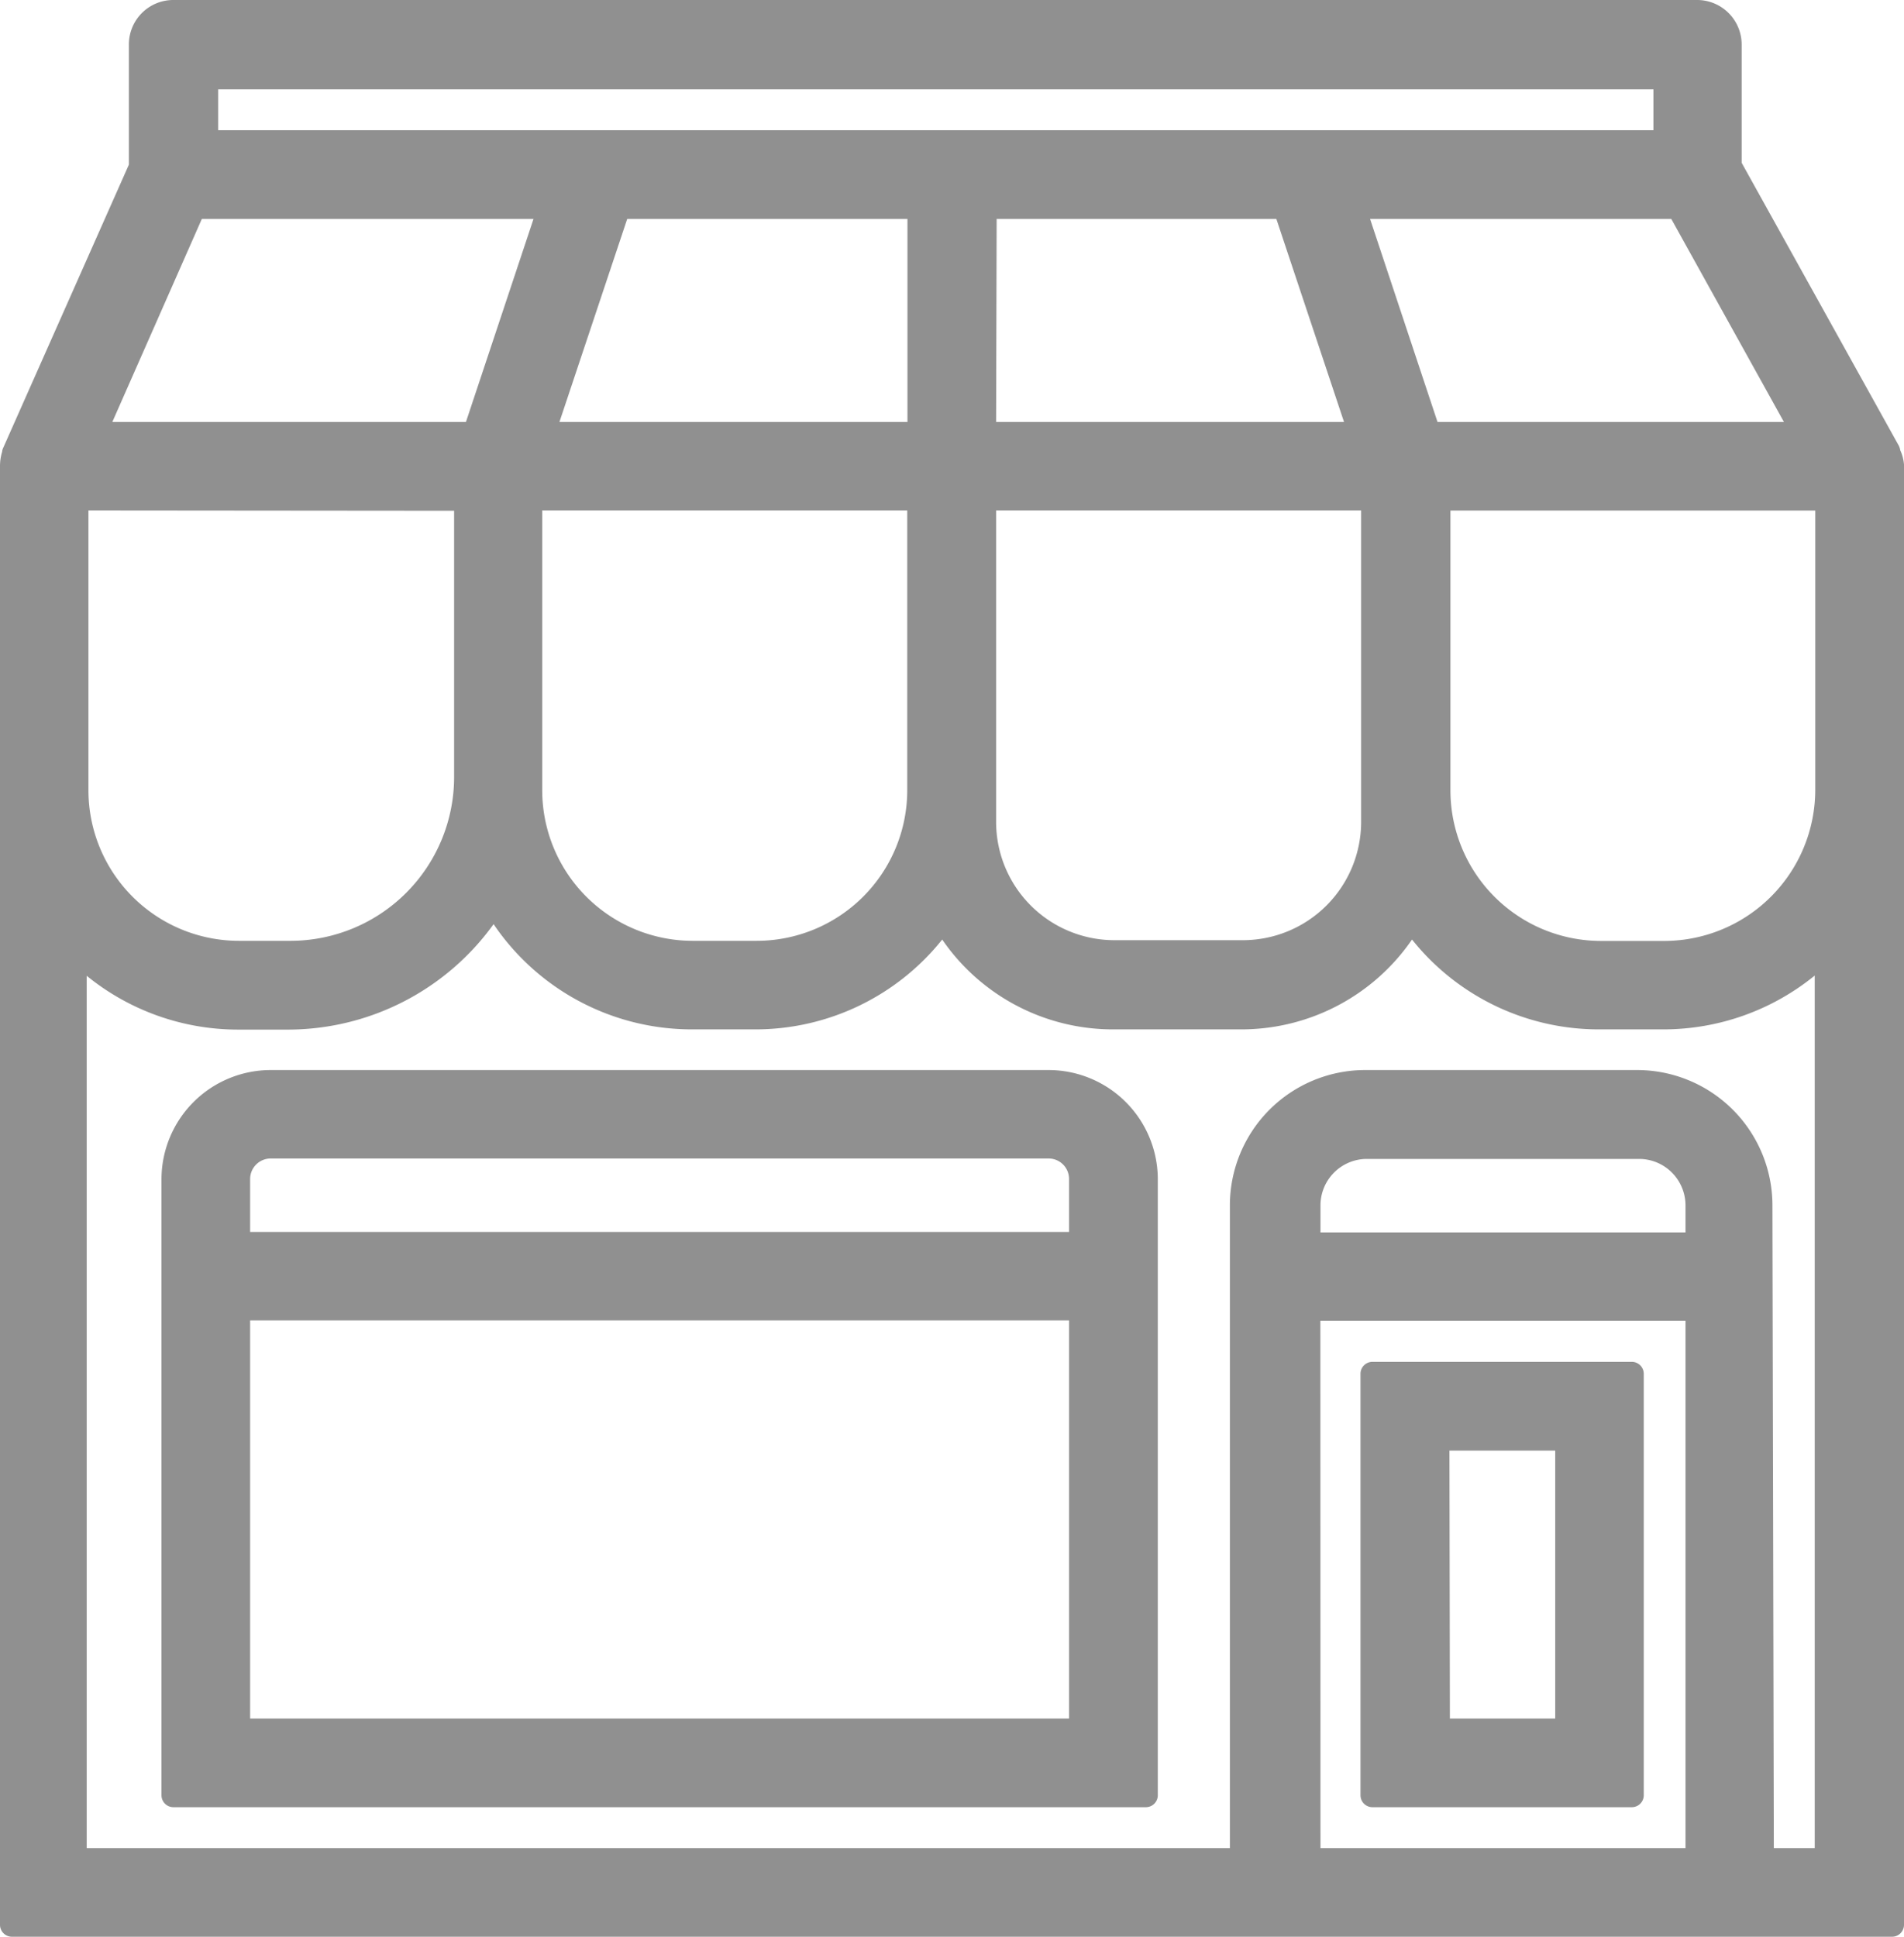<svg xmlns="http://www.w3.org/2000/svg" width="17.698" height="18" viewBox="0 0 17.698 18">
  <defs>
    <style>
      .cls-1 {
        fill: #909090;
      }
    </style>
  </defs>
  <g id="shop" transform="translate(-1161.924 -536.636)">
    <g id="Group_5334" data-name="Group 5334" transform="translate(1161.924 536.636)">
      <g id="Group_5333" data-name="Group 5333">
        <g id="Path_4050" data-name="Path 4050" transform="translate(12.646 12.656)">
          <path id="Path_4050-2" data-name="Path 4050" class="cls-1" d="M1178.687,551h-2.411v3.917h2.411Zm-.6,3.315h-1.2V551.6h1.205Z" transform="translate(-1176.165 -550.888)"/>
          <path id="Path_4051" data-name="Path 4051" class="cls-1" d="M1178.673,555.014h-2.411a.111.111,0,0,1-.111-.111v-3.917a.111.111,0,0,1,.111-.111h2.411a.111.111,0,0,1,.111.111V554.9A.111.111,0,0,1,1178.673,555.014Zm-2.3-.222h2.188v-3.7h-2.188Zm1.7-.38h-1.2a.111.111,0,0,1-.111-.111v-2.712a.111.111,0,0,1,.111-.111h1.205a.111.111,0,0,1,.078.032.112.112,0,0,1,.033.079l0,2.712A.111.111,0,0,1,1178.07,554.411Zm-1.091-.222h.979l0-2.49h-.983Z" transform="translate(-1176.151 -550.874)"/>
        </g>
        <g id="Path_4051-2" data-name="Path 4051" transform="translate(1.501 9.944)">
          <path id="Path_4052" data-name="Path 4052" class="cls-1" d="M1171.873,547.948h-7.232a.9.9,0,0,0-.9.9v5.725h9.039v-5.725A.9.9,0,0,0,1171.873,547.948Zm.3,6.027h-7.835v-3.918h7.835Zm0-4.52h-7.835v-.6a.3.3,0,0,1,.3-.3h7.232a.3.3,0,0,1,.3.3Z" transform="translate(-1163.626 -547.837)"/>
          <path id="Path_4053" data-name="Path 4053" class="cls-1" d="M1172.762,554.675h-9.039a.111.111,0,0,1-.111-.111v-5.725a1.016,1.016,0,0,1,1.015-1.015h7.232a1.016,1.016,0,0,1,1.014,1.015v5.725A.111.111,0,0,1,1172.762,554.675Zm-8.928-.222h8.817v-5.614a.794.794,0,0,0-.792-.793h-7.232a.794.794,0,0,0-.793.793Zm8.326-.38h-7.835a.111.111,0,0,1-.111-.111v-3.917a.111.111,0,0,1,.111-.111h7.835a.111.111,0,0,1,.111.111v3.917a.111.111,0,0,1-.033.078A.113.113,0,0,1,1172.161,554.072Zm-7.724-.222h7.612v-3.7h-7.612Zm7.724-4.3h-7.835a.111.111,0,0,1-.111-.111v-.6a.414.414,0,0,1,.412-.413h7.232a.414.414,0,0,1,.412.413v.6a.109.109,0,0,1-.033.078A.113.113,0,0,1,1172.161,549.552Zm-7.724-.222h7.612v-.492a.19.19,0,0,0-.19-.191h-7.232a.191.191,0,0,0-.19.191Z" transform="translate(-1163.612 -547.823)"/>
        </g>
        <g id="Path_4052-2" data-name="Path 4052">
          <path id="Path_4054" data-name="Path 4054" class="cls-1" d="M1179.5,540.878a.07.07,0,0,0-.01-.025c0-.008,0-.013-.007-.019l-1.469-2.644v-1.127a.3.3,0,0,0-.3-.3h-14.164a.3.3,0,0,0-.3.3V538.2l-1.178,2.653h0a.02.02,0,0,1,0,.011.291.291,0,0,0-.02.1V554.54h17.476V540.975A.281.281,0,0,0,1179.5,540.878Zm-.793-.2h-3.489l-.7-2.109h3.022Zm-4.007.6V544.3a1.206,1.206,0,0,1-1.205,1.205h-1.205a1.206,1.206,0,0,1-1.205-1.205h0v-3.013Zm-3.616-.6V538.57h2.8l.7,2.109Zm-7.232-3.315h13.563v.6h-13.563Zm3.131,3.315.7-2.109h2.8v2.109Zm3.5.6v2.712a1.512,1.512,0,0,1-1.51,1.507h-.6a1.511,1.511,0,0,1-1.5-1.507v-2.712Zm-6.734-2.712h3.3l-.7,2.109h-3.538Zm-1.1,2.712h3.616v2.591a1.63,1.63,0,0,1-1.627,1.628h-.483a1.512,1.512,0,0,1-1.507-1.507Zm15.066,12.655H1174.1v-5.123h3.616Zm0-5.725H1174.1v-.362a.542.542,0,0,1,.542-.542h2.531a.542.542,0,0,1,.542.542h0Zm1.205,5.725h-.6v-6.086a1.145,1.145,0,0,0-1.145-1.145h-2.531a1.145,1.145,0,0,0-1.145,1.145h0v6.086h-10.848v-8.47a2.1,2.1,0,0,0,1.507.636h.482a2.229,2.229,0,0,0,1.9-1.075,2.11,2.11,0,0,0,1.835,1.072h.6a2.112,2.112,0,0,0,1.741-.921,1.809,1.809,0,0,0,1.573.921h1.205a1.808,1.808,0,0,0,1.573-.921,2.112,2.112,0,0,0,1.741.921h.61a2.106,2.106,0,0,0,1.507-.636Zm0-9.943a1.512,1.512,0,0,1-1.5,1.507h-.6a1.512,1.512,0,0,1-1.507-1.507v-2.712h3.612Z" transform="translate(-1161.938 -536.65)"/>
          <path id="Path_4055" data-name="Path 4055" class="cls-1" d="M1179.511,554.636h-17.476a.111.111,0,0,1-.111-.111V540.963a.464.464,0,0,1,.02-.129.1.1,0,0,1,.01-.036l1.168-2.632v-1.117a.413.413,0,0,1,.412-.413H1177.7a.414.414,0,0,1,.413.413v1.1l1.455,2.619h0a.139.139,0,0,1,.019.052h0a.4.4,0,0,1,.035.133v13.574A.111.111,0,0,1,1179.511,554.636Zm-17.365-.222H1179.4V540.96a.214.214,0,0,0-.016-.051.209.209,0,0,1-.007-.021l-.005-.013v0l-1.47-2.644a.111.111,0,0,1-.013-.054v-1.126a.191.191,0,0,0-.19-.191h-14.163a.191.191,0,0,0-.19.191v1.141a.112.112,0,0,1-.01.044l-1.169,2.635v0a.278.278,0,0,0-.018.081Zm17.45-13.55h0Zm-.693,13.17h-.6a.111.111,0,0,1-.111-.111v-6.085a1.036,1.036,0,0,0-1.034-1.035h-2.531a1.036,1.036,0,0,0-1.034,1.035v6.085a.111.111,0,0,1-.111.111h-10.848a.111.111,0,0,1-.111-.111v-8.47a.112.112,0,0,1,.191-.077,2,2,0,0,0,1.427.6h.482a2.131,2.131,0,0,0,1.807-1.021.112.112,0,0,1,.192,0,2,2,0,0,0,1.738,1.016h.6a2,2,0,0,0,1.65-.873.123.123,0,0,1,.1-.049.112.112,0,0,1,.093.057,1.7,1.7,0,0,0,1.476.865h1.205a1.7,1.7,0,0,0,1.476-.865.11.11,0,0,1,.092-.057.118.118,0,0,1,.1.049,2,2,0,0,0,1.65.873h.61a2,2,0,0,0,1.427-.6.112.112,0,0,1,.191.078l0,8.472A.111.111,0,0,1,1178.9,554.033Zm-.491-.222h.38l0-8.109a2.228,2.228,0,0,1-1.4.5h-.61a2.221,2.221,0,0,1-1.733-.835,1.925,1.925,0,0,1-1.581.835h-1.205a1.924,1.924,0,0,1-1.581-.835,2.222,2.222,0,0,1-1.733.835h-.6a2.225,2.225,0,0,1-1.837-.978,2.358,2.358,0,0,1-1.9.98h-.482a2.229,2.229,0,0,1-1.4-.5v8.107h10.626v-5.974a1.258,1.258,0,0,1,1.256-1.257h2.531a1.258,1.258,0,0,1,1.256,1.257Zm-.714.222h-3.615a.111.111,0,0,1-.111-.111V548.8a.111.111,0,0,1,.111-.111h3.616a.111.111,0,0,1,.111.111v5.122A.111.111,0,0,1,1177.7,554.033Zm-3.5-.222h3.393v-4.9h-3.394Zm3.5-5.5h-3.615a.111.111,0,0,1-.111-.111v-.362a.655.655,0,0,1,.653-.654h2.531a.655.655,0,0,1,.653.654v.362A.111.111,0,0,1,1177.7,548.309Zm-3.5-.222h3.393v-.251a.432.432,0,0,0-.431-.432h-2.531a.432.432,0,0,0-.431.432Zm3.208-2.489h-.6a1.626,1.626,0,0,1-1.618-1.618v-2.713a.111.111,0,0,1,.111-.111h3.611a.111.111,0,0,1,.111.111v2.712h0A1.628,1.628,0,0,1,1177.4,545.6Zm-2-4.22v2.6a1.4,1.4,0,0,0,1.4,1.4h.6a1.405,1.405,0,0,0,1.391-1.4v-2.6Zm3.5,2.6h0Zm-5.423,1.619h-1.205a1.318,1.318,0,0,1-1.316-1.316v-3.014a.111.111,0,0,1,.111-.111h3.616a.111.111,0,0,1,.111.111v3.014A1.319,1.319,0,0,1,1173.479,545.6Zm-2.3-4.22v2.9a1.1,1.1,0,0,0,1.094,1.094h1.205a1.1,1.1,0,0,0,1.094-1.094v-2.9Zm-2.224,4.22h-.6a1.628,1.628,0,0,1-1.614-1.618v-2.713a.111.111,0,0,1,.111-.111h3.616a.111.111,0,0,1,.111.111v2.712A1.626,1.626,0,0,1,1168.956,545.6Zm-1.995-4.22v2.6a1.4,1.4,0,0,0,1.393,1.4h.6a1.4,1.4,0,0,0,1.4-1.4v-2.6Zm-2.34,4.22h-.483a1.627,1.627,0,0,1-1.618-1.618v-2.713a.111.111,0,0,1,.111-.111h3.616a.111.111,0,0,1,.111.111v2.591A1.744,1.744,0,0,1,1164.621,545.6Zm-1.878-4.22v2.6a1.4,1.4,0,0,0,1.4,1.4h.483a1.522,1.522,0,0,0,1.516-1.517v-2.48Zm15.949-.6H1175.2a.111.111,0,0,1-.106-.076l-.7-2.109a.111.111,0,0,1,.106-.147h3.022a.112.112,0,0,1,.1.058l1.17,2.109a.11.11,0,0,1-.1.165Zm-3.409-.222h3.22l-1.047-1.887h-2.8Zm-.716.222h-3.5a.111.111,0,0,1-.111-.111v-2.109a.111.111,0,0,1,.111-.111h2.8a.113.113,0,0,1,.106.076l.7,2.109a.11.11,0,0,1-.016.1A.109.109,0,0,1,1174.567,540.776Zm-3.387-.222h3.234l-.629-1.887h-2.6Zm-.713.222h-3.5a.109.109,0,0,1-.09-.046.111.111,0,0,1-.016-.1l.7-2.109a.112.112,0,0,1,.106-.076h2.8a.111.111,0,0,1,.111.111v2.109A.111.111,0,0,1,1170.467,540.776Zm-3.346-.222h3.235v-1.887h-2.605Zm-.789.222h-3.538a.112.112,0,0,1-.093-.05.11.11,0,0,1-.008-.106l.938-2.109a.11.11,0,0,1,.1-.067h3.3a.112.112,0,0,1,.09.046.11.11,0,0,1,.015.1l-.7,2.109A.11.11,0,0,1,1166.332,540.776Zm-3.367-.222h3.287l.628-1.887H1163.8Zm14.436-2.49h-13.564a.11.11,0,0,1-.111-.111v-.6a.111.111,0,0,1,.111-.111H1177.4a.111.111,0,0,1,.111.111v.6A.111.111,0,0,1,1177.4,538.064Zm-13.452-.222h13.341v-.38h-13.341Z" transform="translate(-1161.924 -536.636)"/>
        </g>
      </g>
    </g>
  </g>
</svg>
